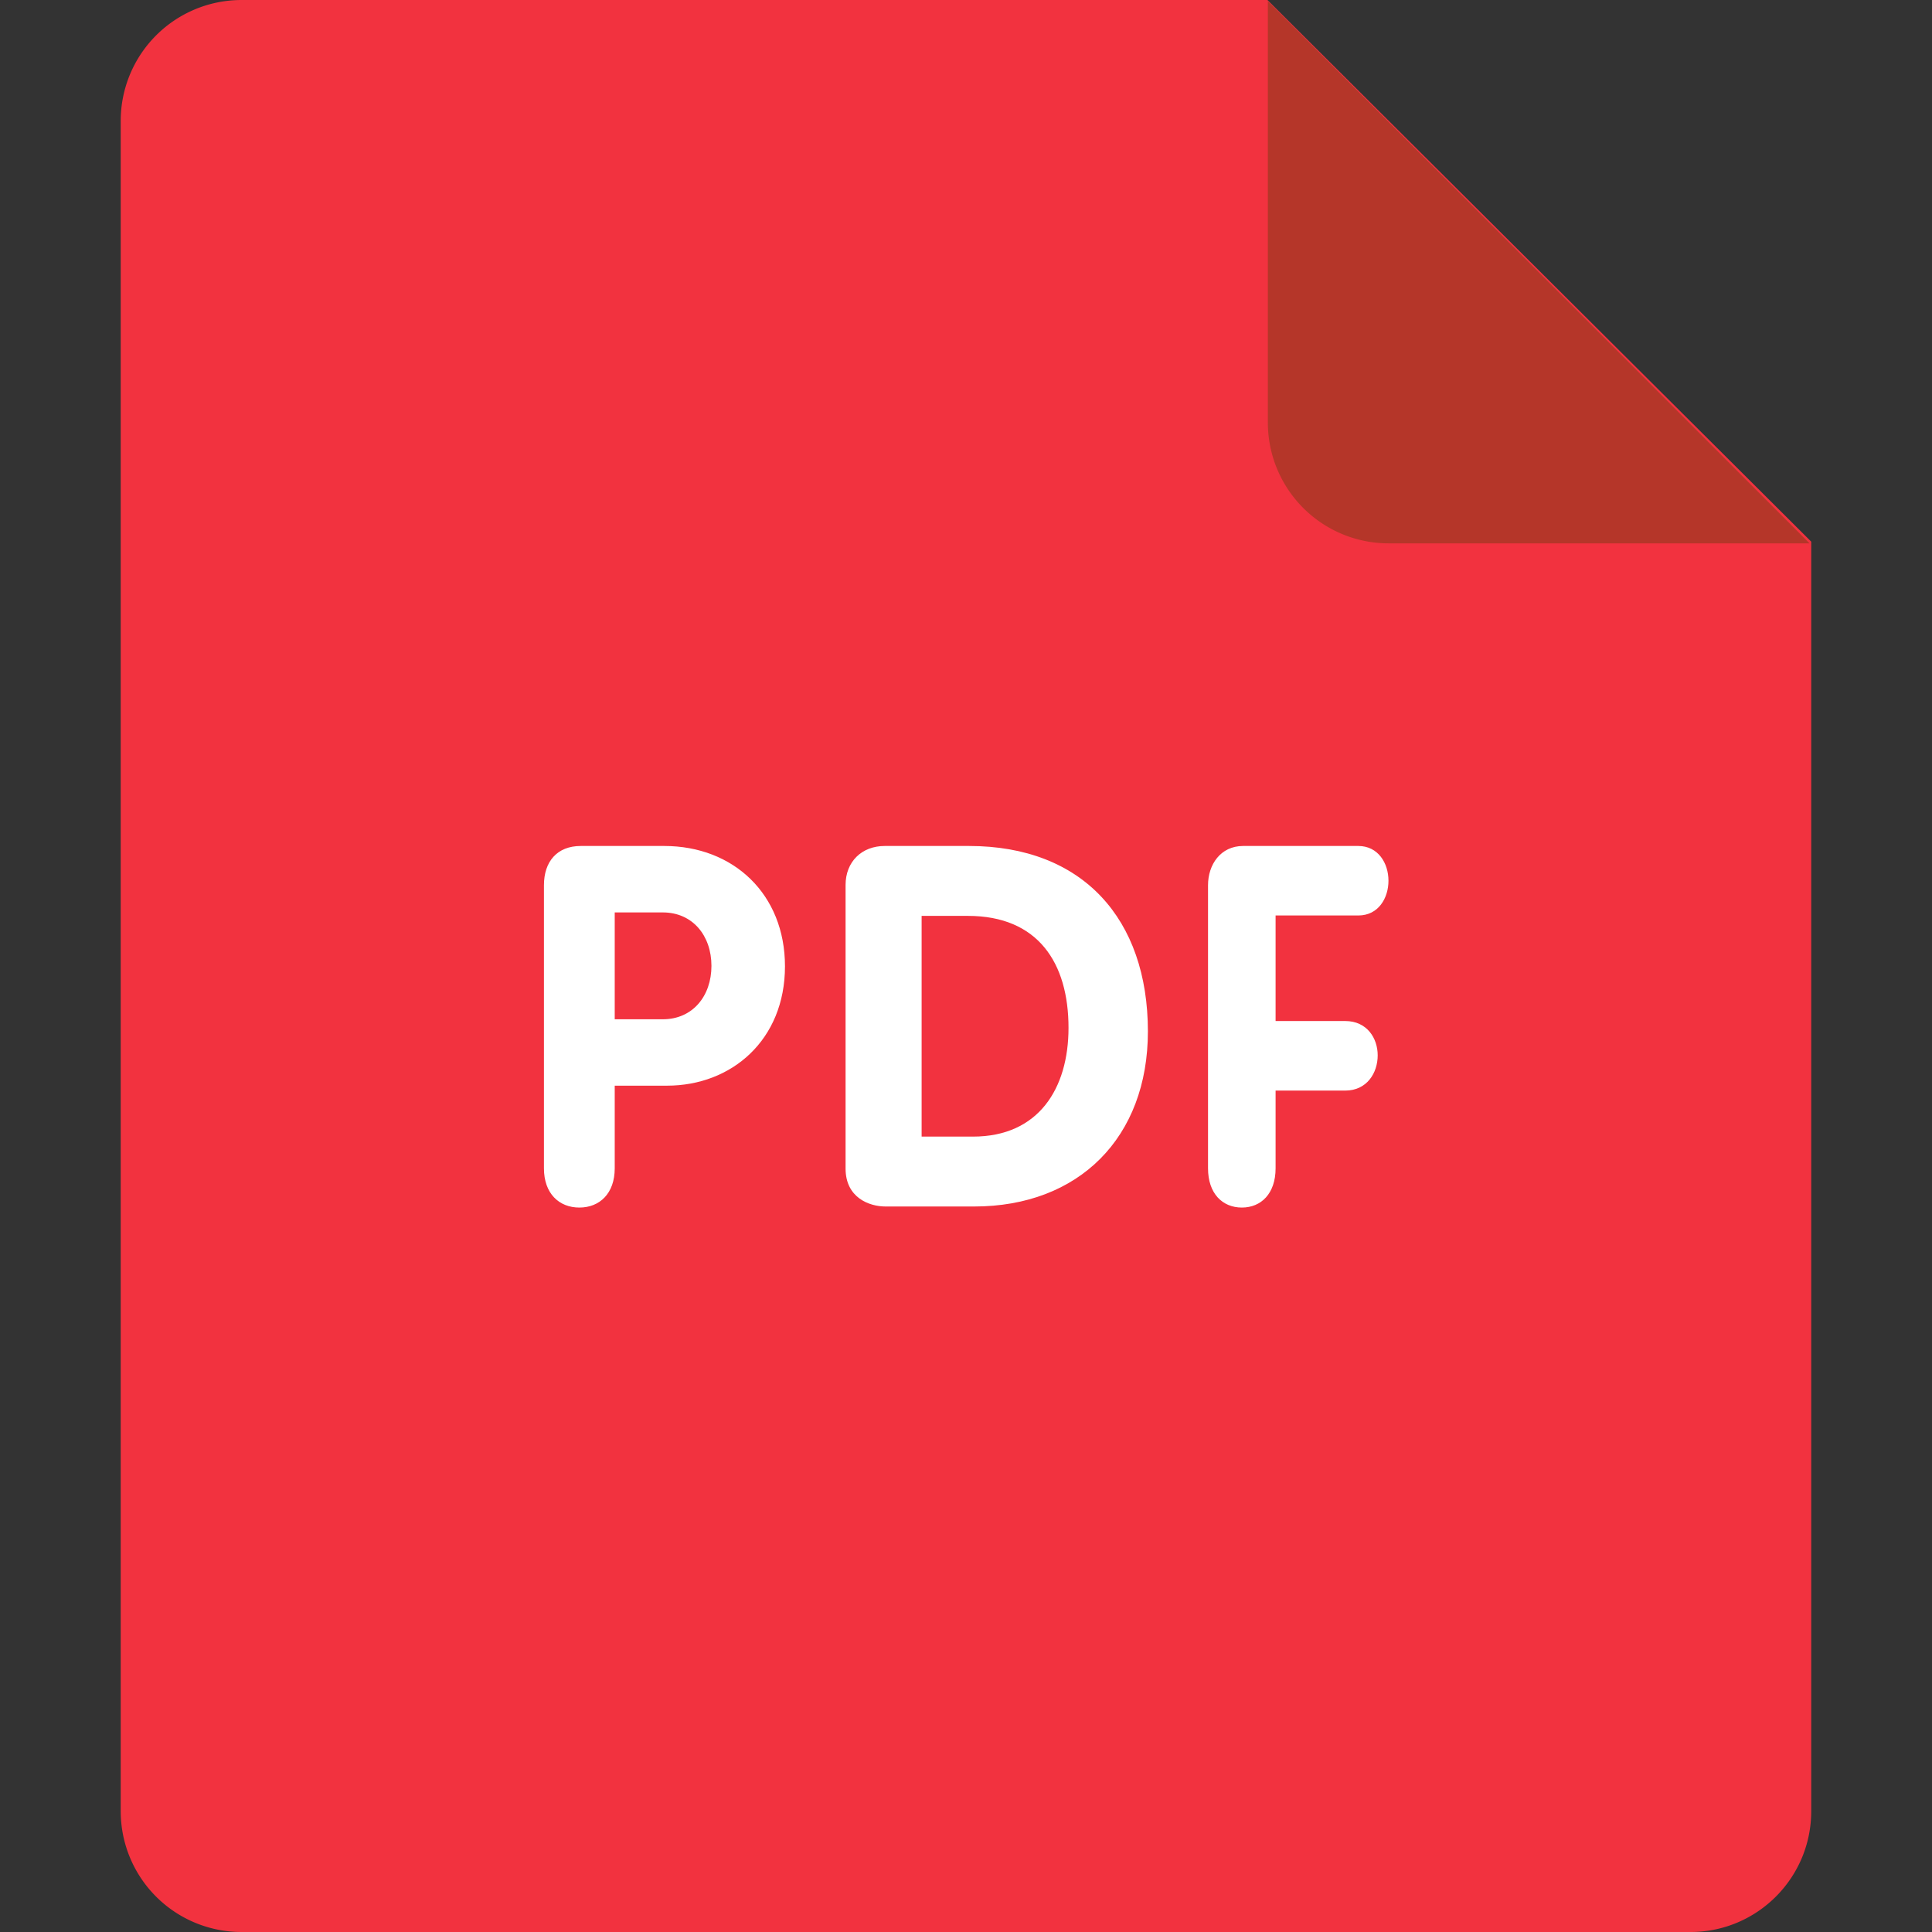 <svg width="33" height="33" viewBox="0 0 33 33" fill="none" xmlns="http://www.w3.org/2000/svg" preserveAspectRatio="none"><rect x="0" y="0" width="33" height="33" fill="#333333" stroke="none"/><path d="M4.125 0h17.524l9.288 9.252v21.685c0 1.14-.924 2.063-2.062 2.063H4.125a2.063 2.063 0 0 1-2.063-2.063V2.063A2.064 2.064 0 0 1 4.126 0z" fill="#F2323F"/><path d="M30.908 9.281h-7.19a2.063 2.063 0 0 1-2.062-2.062V.02l9.252 9.26z" fill="#B53629"/><path d="M23.201 15.637c.346 0 .515-.301.515-.593 0-.302-.177-.594-.515-.594h-1.968c-.384 0-.599.318-.599.67v4.836c0 .43.246.67.578.67.33 0 .576-.24.576-.67v-1.328h1.19c.37 0 .554-.302.554-.602 0-.294-.184-.586-.554-.586h-1.19v-1.803h1.413zm-6.65-1.187h-1.44c-.391 0-.668.268-.668.666v4.844c0 .494.399.648.684.648h1.511c1.788 0 2.969-1.176 2.969-2.992-.001-1.92-1.113-3.166-3.056-3.166zm.069 4.964h-.878v-3.77h.791c1.197 0 1.718.803 1.718 1.912 0 1.037-.512 1.858-1.631 1.858zm-5.274-4.964H9.92c-.404 0-.629.266-.629.67v4.836c0 .43.258.67.605.67.346 0 .604-.24.604-.67v-1.412h.894c1.104 0 2.014-.782 2.014-2.039 0-1.23-.878-2.055-2.062-2.055zm-.024 2.96H10.5v-1.825h.822c.508 0 .83.396.83.913 0 .516-.322.912-.83.912z" fill="#fff"/></svg>